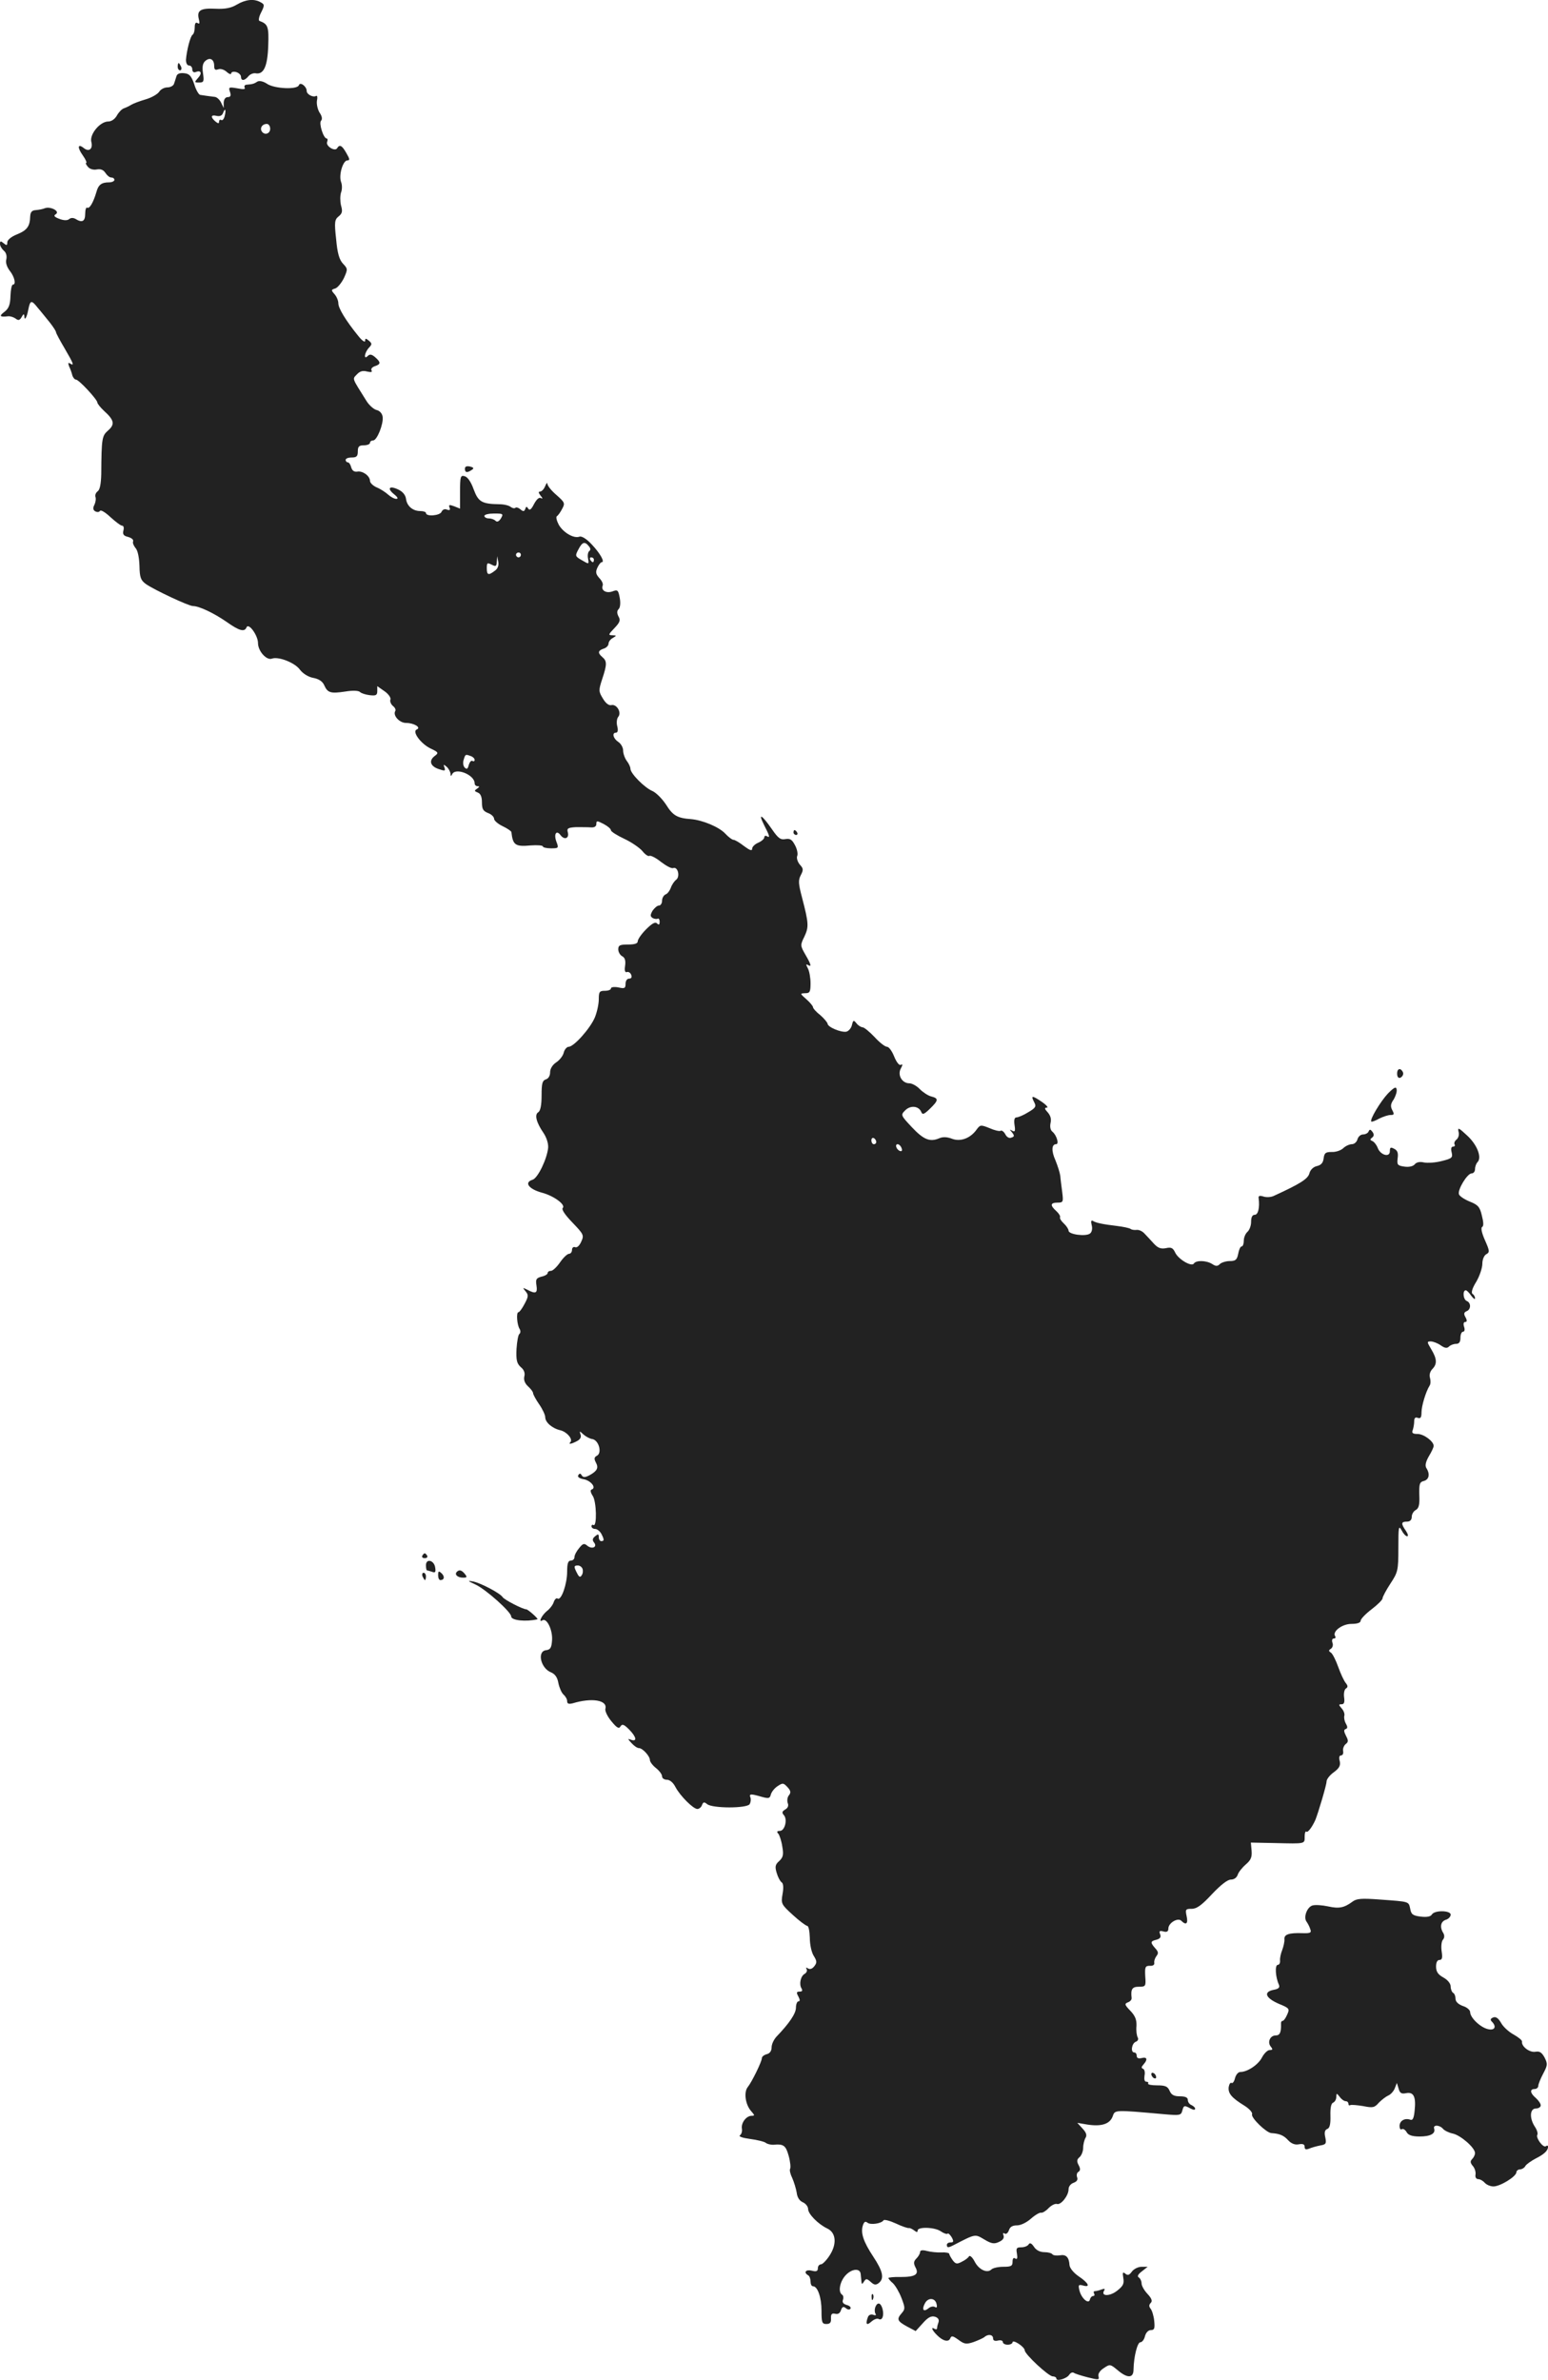 <?xml version="1.0" standalone="no"?>
<!DOCTYPE svg PUBLIC "-//W3C//DTD SVG 20010904//EN"
 "http://www.w3.org/TR/2001/REC-SVG-20010904/DTD/svg10.dtd">
<svg version="1.0" xmlns="http://www.w3.org/2000/svg"
 width="635.985pt" height="977.335pt" viewBox="0 0 635.985 977.335"
 preserveAspectRatio="xMidYMid meet">
<g transform="translate(-734,1547.887) scale(0.1,-0.1)"
fill="#222222" stroke="none">
<path d="M8313 15460 c-23 -14 -48 -19 -88 -17 -62 3 -77 -7 -68 -43 4 -16 3
-21 -5 -16 -8 5 -12 -1 -12 -18 0 -14 -4 -27 -9 -30 -9 -6 -24 -64 -27 -103 0
-13 5 -23 12 -23 8 0 14 -7 14 -16 0 -10 6 -14 14 -11 22 9 28 -5 9 -25 -15
-17 -15 -18 5 -18 19 0 21 4 16 38 -4 27 -1 42 10 51 19 16 36 6 36 -21 0 -15
4 -18 16 -14 10 4 25 -1 35 -10 11 -10 19 -12 19 -6 0 5 9 8 20 5 11 -3 20
-12 20 -19 0 -18 14 -18 30 1 7 9 20 14 29 13 34 -7 50 27 53 112 3 80 -1 90
-36 103 -5 2 -2 18 7 35 15 30 14 33 -3 42 -27 15 -61 11 -97 -10z"/>
<path d="M8070 15205 c0 -8 4 -15 10 -15 5 0 7 7 4 15 -4 8 -8 15 -10 15 -2 0
-4 -7 -4 -15z"/>
<path d="M8065 15166 c-3 -9 -7 -23 -10 -31 -2 -8 -15 -15 -27 -15 -13 0 -28
-8 -34 -18 -7 -10 -31 -24 -55 -31 -24 -7 -51 -17 -59 -22 -8 -5 -22 -12 -31
-15 -9 -3 -22 -17 -29 -30 -8 -14 -22 -24 -35 -24 -34 0 -77 -52 -70 -83 8
-29 -9 -44 -31 -26 -25 20 -27 2 -4 -30 12 -17 18 -31 14 -31 -3 0 -1 -7 7
-16 7 -9 22 -14 37 -11 16 3 27 -2 35 -14 7 -11 17 -19 24 -19 7 0 13 -4 13
-10 0 -5 -10 -10 -22 -10 -31 0 -44 -10 -52 -40 -12 -41 -28 -70 -38 -64 -4 3
-8 -9 -8 -25 0 -32 -13 -38 -40 -21 -9 5 -19 5 -26 -1 -7 -6 -22 -6 -40 1 -21
8 -25 13 -15 19 19 12 -21 33 -44 25 -9 -4 -26 -7 -38 -8 -16 -1 -22 -8 -23
-26 -1 -41 -13 -57 -55 -74 -23 -9 -39 -23 -39 -32 0 -14 -3 -14 -15 -4 -12
10 -15 10 -15 -3 0 -8 7 -20 16 -28 9 -7 13 -21 10 -35 -4 -13 2 -31 14 -47
20 -25 27 -57 13 -57 -5 0 -9 -21 -10 -47 -1 -36 -7 -51 -25 -65 -23 -17 -19
-22 15 -18 10 1 24 -4 32 -10 10 -8 16 -7 24 7 7 13 10 14 11 4 0 -22 10 -7
16 25 8 41 13 42 39 9 14 -16 36 -44 50 -61 14 -18 25 -35 25 -39 0 -4 16 -34
35 -66 38 -65 41 -74 23 -63 -8 5 -9 2 -4 -12 5 -10 11 -27 13 -36 3 -10 10
-18 15 -18 12 0 87 -81 88 -94 0 -5 13 -21 28 -35 41 -37 45 -55 16 -80 -25
-22 -27 -31 -28 -179 -1 -42 -6 -65 -15 -71 -7 -5 -11 -15 -9 -22 3 -8 1 -22
-4 -33 -7 -13 -6 -21 3 -27 8 -4 16 -4 20 2 3 5 22 -6 43 -26 21 -19 42 -35
48 -35 6 0 8 -9 5 -20 -4 -15 1 -22 19 -26 14 -4 23 -11 21 -18 -3 -6 2 -18
10 -28 9 -9 15 -40 16 -73 1 -48 5 -59 27 -75 35 -24 175 -90 193 -90 25 0 86
-29 138 -65 52 -37 74 -43 82 -22 9 19 47 -34 47 -65 0 -33 35 -72 57 -64 26
10 94 -16 115 -45 12 -16 34 -30 55 -34 22 -4 38 -14 45 -30 14 -32 27 -35 87
-26 30 5 54 4 60 -2 5 -5 23 -11 40 -13 26 -3 31 0 31 17 l0 20 30 -21 c16
-11 27 -27 24 -34 -3 -7 2 -19 10 -26 9 -7 13 -16 10 -21 -11 -18 17 -49 44
-49 33 0 64 -19 44 -27 -20 -8 16 -58 57 -78 32 -15 34 -18 18 -30 -26 -19
-20 -42 14 -54 27 -9 30 -9 25 6 -5 13 -4 14 9 3 8 -7 15 -20 16 -29 0 -10 2
-11 6 -3 12 31 93 0 93 -36 0 -7 6 -12 13 -12 8 0 7 -3 -3 -10 -12 -8 -12 -10
3 -16 11 -4 17 -17 17 -40 0 -28 5 -36 25 -44 14 -5 25 -16 25 -24 0 -7 16
-21 35 -30 19 -9 35 -20 36 -24 6 -54 16 -61 80 -55 27 2 49 0 49 -4 0 -4 15
-8 33 -8 32 0 33 1 23 27 -12 32 0 50 17 27 16 -21 36 -13 30 11 -5 17 0 20
33 22 22 0 49 0 62 -1 14 -1 22 4 22 14 0 14 3 14 30 0 17 -9 30 -20 30 -26 0
-5 25 -21 55 -35 30 -14 63 -37 74 -50 11 -14 24 -23 29 -20 5 3 27 -8 48 -25
21 -16 43 -28 50 -25 19 7 29 -35 12 -48 -8 -6 -18 -21 -22 -33 -4 -11 -13
-24 -21 -27 -8 -3 -15 -15 -15 -26 0 -11 -6 -20 -13 -20 -7 0 -18 -10 -26 -21
-10 -18 -10 -23 0 -30 7 -4 17 -5 21 -3 4 3 8 -3 8 -12 0 -13 -3 -15 -11 -7
-7 7 -20 0 -45 -25 -19 -19 -34 -41 -34 -49 0 -9 -13 -13 -40 -13 -33 0 -40
-3 -40 -20 0 -10 7 -23 16 -28 12 -6 15 -19 12 -40 -3 -20 0 -28 8 -25 6 2 14
-3 17 -11 4 -10 1 -16 -8 -16 -9 0 -15 -9 -15 -21 0 -19 -4 -21 -30 -15 -17 3
-30 1 -30 -4 0 -6 -11 -10 -25 -10 -22 0 -25 -4 -25 -35 0 -19 -7 -52 -16 -74
-18 -44 -86 -121 -108 -121 -7 0 -17 -11 -20 -24 -3 -13 -17 -31 -31 -40 -15
-10 -25 -26 -25 -41 0 -14 -7 -26 -18 -29 -14 -5 -17 -17 -17 -66 0 -40 -5
-64 -14 -69 -16 -10 -7 -43 22 -85 12 -18 20 -42 19 -60 -4 -45 -42 -125 -64
-132 -36 -11 -16 -38 38 -53 50 -13 99 -50 86 -63 -6 -6 10 -29 40 -60 46 -48
48 -52 36 -78 -7 -16 -17 -26 -25 -23 -7 3 -13 -2 -13 -11 0 -9 -6 -16 -12
-16 -7 0 -24 -16 -37 -35 -13 -19 -30 -35 -37 -35 -8 0 -14 -4 -14 -9 0 -5
-11 -12 -26 -15 -21 -6 -24 -11 -20 -36 5 -32 -3 -36 -37 -18 -20 10 -21 10
-8 -6 13 -15 12 -22 -4 -52 -10 -19 -21 -34 -25 -34 -10 0 -6 -53 5 -69 4 -7
4 -16 -1 -20 -5 -3 -10 -31 -12 -62 -2 -45 1 -59 17 -74 14 -11 19 -25 15 -39
-3 -14 2 -28 15 -40 12 -11 21 -23 21 -28 0 -5 11 -26 25 -46 14 -20 25 -44
25 -53 0 -21 28 -46 63 -54 27 -7 52 -37 40 -49 -10 -10 6 -7 28 5 13 7 18 16
14 27 -5 15 -4 15 12 0 10 -9 27 -18 37 -19 26 -5 40 -56 19 -68 -12 -6 -13
-13 -5 -28 12 -22 6 -35 -27 -53 -18 -9 -25 -9 -31 0 -5 9 -9 9 -14 1 -5 -7 4
-14 23 -17 29 -6 52 -35 32 -42 -7 -2 -5 -12 4 -26 16 -23 18 -129 3 -120 -4
3 -8 0 -8 -5 0 -6 7 -11 15 -11 8 0 19 -9 25 -19 13 -25 13 -31 0 -31 -5 0
-10 7 -10 16 0 14 -3 14 -15 4 -11 -9 -12 -16 -5 -25 16 -19 -7 -30 -27 -14
-13 11 -18 10 -34 -10 -11 -13 -19 -29 -19 -37 0 -8 -7 -14 -15 -14 -11 0 -15
-12 -15 -45 0 -51 -24 -120 -39 -111 -5 4 -12 -3 -16 -14 -3 -11 -16 -28 -28
-37 -22 -18 -37 -50 -18 -38 18 10 42 -41 39 -82 -2 -31 -7 -39 -25 -41 -38
-5 -21 -75 21 -91 16 -7 26 -20 30 -44 4 -19 13 -40 21 -47 8 -7 15 -19 15
-27 0 -11 6 -13 23 -9 79 24 144 13 134 -23 -2 -9 9 -32 25 -51 22 -27 31 -32
37 -21 7 11 14 9 35 -12 30 -30 35 -52 9 -43 -15 6 -15 4 2 -14 10 -11 23 -20
30 -20 15 0 45 -33 45 -49 0 -7 11 -22 25 -33 14 -11 25 -26 25 -34 0 -8 9
-14 20 -14 12 0 26 -12 35 -30 19 -36 73 -90 90 -90 7 0 16 7 19 16 5 13 9 14
21 4 22 -18 164 -18 175 0 4 7 6 19 3 27 -6 16 1 16 46 3 29 -8 34 -7 38 10 3
10 15 26 28 34 21 14 24 13 40 -4 14 -15 15 -23 6 -34 -6 -7 -8 -21 -5 -31 5
-11 1 -21 -10 -27 -13 -8 -15 -13 -5 -24 15 -18 3 -64 -17 -64 -12 0 -14 -4
-6 -12 5 -7 13 -31 16 -53 6 -33 3 -44 -13 -59 -16 -14 -18 -23 -10 -49 5 -17
14 -34 20 -38 7 -4 9 -21 4 -48 -7 -40 -5 -43 42 -86 26 -24 53 -44 59 -45 6
0 10 -21 11 -49 0 -28 7 -60 16 -74 13 -21 14 -28 3 -42 -8 -11 -18 -15 -26
-10 -8 5 -11 4 -6 -3 3 -6 0 -14 -8 -19 -17 -9 -24 -43 -13 -60 5 -9 3 -13 -8
-13 -13 0 -14 -4 -5 -20 7 -14 7 -20 0 -20 -5 0 -10 -12 -10 -26 0 -24 -28
-65 -80 -119 -11 -12 -20 -31 -20 -44 0 -14 -7 -25 -20 -28 -11 -3 -20 -10
-20 -16 0 -14 -41 -98 -58 -119 -17 -21 -10 -73 15 -100 14 -16 14 -18 1 -18
-22 0 -44 -29 -40 -53 2 -11 -2 -23 -8 -27 -7 -5 11 -11 41 -15 30 -4 59 -11
65 -16 6 -5 20 -8 30 -8 43 4 52 -2 64 -45 7 -25 9 -49 6 -54 -3 -5 1 -22 9
-38 7 -16 15 -42 18 -59 2 -19 11 -34 25 -40 12 -5 22 -18 22 -28 0 -20 41
-62 79 -80 36 -17 40 -64 9 -111 -13 -20 -29 -36 -35 -36 -7 0 -13 -7 -13 -16
0 -12 -6 -15 -25 -10 -24 6 -35 -7 -15 -19 6 -3 10 -15 10 -26 0 -10 4 -19 10
-19 19 0 35 -46 35 -100 0 -48 2 -55 20 -55 15 0 20 6 19 23 -1 18 4 22 17 19
12 -3 20 2 24 15 5 14 10 16 20 8 8 -7 16 -7 19 -2 3 6 -4 12 -15 15 -14 4
-20 11 -16 21 3 8 2 18 -3 21 -18 11 -10 54 14 80 26 28 60 30 62 5 1 -8 2
-22 3 -30 1 -13 3 -13 11 0 8 12 11 12 27 -2 14 -13 21 -14 33 -5 24 19 17 49
-22 108 -41 62 -53 98 -43 129 5 15 10 18 19 11 12 -10 57 -4 66 10 3 4 26 -2
50 -13 25 -12 49 -20 54 -19 4 1 14 -4 22 -10 10 -8 14 -8 14 0 0 16 72 14 96
-4 12 -8 24 -12 27 -9 3 3 10 -4 17 -15 9 -17 8 -21 -5 -21 -8 0 -15 -4 -15
-10 0 -12 5 -13 28 -1 91 47 87 46 126 23 30 -18 41 -19 60 -10 16 7 22 16 19
26 -4 10 -2 13 5 8 6 -3 13 3 17 14 4 14 15 20 33 20 16 0 40 12 58 28 17 15
36 26 42 24 5 -1 19 7 30 19 11 11 26 19 34 17 16 -6 48 34 48 60 0 12 9 23
21 27 13 5 18 12 14 23 -3 8 -1 19 6 22 8 6 8 13 0 28 -8 15 -7 23 4 32 8 7
15 24 15 39 0 14 5 33 10 41 6 10 3 21 -13 38 l-21 23 41 -7 c58 -9 92 2 104
33 10 28 3 28 217 9 58 -5 64 -4 69 14 6 23 8 24 34 10 11 -6 19 -7 19 -1 0 5
-7 11 -15 15 -8 3 -15 12 -15 21 0 10 -10 15 -33 15 -24 0 -35 6 -42 23 -8 18
-18 22 -52 22 -22 0 -39 3 -36 8 2 4 -1 7 -8 7 -7 0 -9 10 -7 25 3 13 0 26 -6
28 -8 3 -7 8 2 18 18 20 15 32 -8 26 -13 -3 -20 0 -20 9 0 8 -4 14 -10 14 -16
0 -11 37 6 44 9 3 12 11 8 18 -4 7 -7 28 -5 47 1 25 -5 41 -25 62 -24 25 -25
29 -10 35 9 3 16 11 15 18 -4 36 2 46 30 46 28 0 29 2 26 43 -2 38 0 43 19 43
13 -1 20 4 18 13 -1 7 3 19 9 27 9 11 8 18 -5 32 -21 24 -20 29 5 35 15 4 20
11 15 23 -5 13 -2 15 14 11 14 -4 20 0 20 12 0 23 39 46 53 32 20 -20 29 -12
22 19 -6 28 -4 30 21 30 21 0 41 15 83 60 36 38 64 60 78 60 13 0 24 8 28 20
3 10 18 29 33 42 21 18 26 30 24 56 l-3 34 98 -2 c128 -3 123 -4 123 27 0 14
3 23 7 20 5 -6 23 17 37 48 12 30 46 144 46 158 0 9 13 26 30 38 23 17 28 28
24 46 -4 14 -2 23 6 23 6 0 10 8 8 18 -2 9 3 22 10 28 12 9 12 15 2 34 -9 18
-10 25 -2 28 9 3 9 9 1 23 -6 11 -8 25 -6 32 2 7 -2 20 -11 30 -13 15 -13 17
0 17 10 0 13 8 10 29 -2 16 1 32 8 36 8 5 8 11 -1 22 -7 8 -21 38 -31 66 -10
28 -23 54 -30 59 -10 6 -10 10 0 16 7 5 10 16 6 25 -3 10 -1 17 6 17 6 0 9 4
5 10 -12 19 29 50 67 50 25 0 38 5 38 13 0 7 20 28 45 47 25 19 45 39 45 45 0
6 15 34 32 60 31 47 33 54 33 147 0 86 1 94 13 73 7 -14 17 -25 23 -25 6 0 3
10 -5 22 -21 30 -20 38 4 38 13 0 20 7 20 20 0 10 7 23 17 28 12 7 16 22 14
62 -1 44 1 53 19 57 21 6 26 28 10 53 -6 10 -3 25 10 48 11 18 20 37 20 43 0
19 -41 49 -66 49 -20 0 -25 4 -20 16 3 9 6 25 6 36 0 14 5 18 15 14 11 -4 15
2 15 22 0 27 18 86 33 110 5 7 5 21 2 32 -4 12 0 26 9 36 21 21 20 42 -4 82
-18 30 -18 32 -2 32 10 0 28 -7 41 -16 17 -12 26 -13 34 -5 6 6 19 11 29 11
13 0 18 8 18 25 0 14 5 25 11 25 6 0 8 9 4 20 -4 12 -2 20 5 20 7 0 8 6 1 19
-8 14 -7 20 4 25 19 7 19 35 1 42 -15 6 -18 44 -4 44 4 0 14 -10 22 -22 9 -12
16 -17 16 -11 0 7 -5 15 -10 18 -7 4 -2 23 15 50 14 24 25 57 25 74 0 17 7 34
16 39 15 8 14 14 -5 57 -13 29 -18 51 -12 55 7 3 6 20 -1 47 -8 35 -16 44 -49
57 -22 9 -42 22 -45 30 -7 18 34 86 52 86 8 0 14 8 14 18 0 10 5 23 10 28 19
19 -1 72 -43 110 -33 31 -39 34 -35 16 4 -12 0 -26 -8 -33 -8 -6 -11 -15 -8
-20 3 -5 0 -9 -6 -9 -8 0 -10 -9 -6 -24 5 -21 1 -25 -40 -35 -26 -7 -59 -9
-74 -6 -17 4 -31 1 -38 -8 -7 -8 -24 -12 -43 -9 -28 4 -30 8 -27 34 3 21 0 32
-14 39 -15 8 -18 6 -18 -10 0 -27 -39 -16 -50 14 -5 13 -15 25 -22 28 -10 4
-10 7 -1 14 8 6 9 13 2 23 -8 11 -12 12 -16 3 -2 -7 -13 -13 -23 -13 -10 0
-20 -9 -23 -20 -3 -11 -13 -20 -23 -20 -9 0 -26 -7 -36 -17 -10 -9 -31 -16
-47 -15 -25 0 -30 -4 -33 -26 -2 -18 -10 -28 -28 -32 -14 -3 -26 -15 -30 -28
-5 -24 -37 -44 -146 -94 -12 -6 -31 -7 -43 -3 -16 5 -22 3 -20 -7 5 -38 -2
-68 -16 -68 -10 0 -15 -10 -15 -29 0 -16 -7 -34 -15 -41 -8 -7 -15 -23 -15
-36 0 -13 -4 -24 -9 -24 -5 0 -11 -13 -14 -30 -5 -25 -11 -30 -35 -30 -15 0
-34 -6 -40 -12 -10 -10 -17 -10 -32 0 -24 15 -66 16 -75 2 -9 -15 -64 17 -77
45 -9 19 -16 23 -38 18 -21 -4 -33 1 -49 18 -12 13 -29 32 -39 42 -9 10 -23
16 -32 15 -8 -1 -20 0 -25 4 -6 4 -31 9 -55 12 -59 7 -88 13 -100 21 -7 4 -9
-2 -5 -17 4 -15 1 -29 -7 -35 -17 -13 -88 -4 -88 12 0 6 -9 20 -20 30 -11 10
-17 21 -15 25 2 4 -4 15 -15 25 -27 24 -25 35 5 35 23 0 24 3 19 43 -3 23 -7
53 -8 67 -2 14 -11 42 -20 64 -17 38 -16 66 3 66 13 0 2 37 -15 51 -9 7 -11
21 -8 36 4 16 0 30 -11 43 -14 15 -15 20 -4 20 7 0 -2 11 -21 24 -40 27 -46
27 -31 -2 9 -17 6 -23 -25 -41 -19 -12 -41 -21 -48 -21 -8 0 -11 -10 -8 -31 4
-25 2 -30 -9 -24 -12 7 -12 6 -1 -7 10 -13 10 -17 -3 -21 -9 -4 -19 2 -25 14
-6 11 -15 17 -19 14 -5 -3 -26 2 -46 11 -35 14 -38 14 -52 -5 -25 -36 -66 -52
-101 -39 -21 8 -38 9 -54 2 -38 -16 -64 -5 -112 46 -46 49 -46 50 -27 69 22
22 56 18 66 -7 5 -12 11 -10 35 13 36 35 37 43 6 51 -13 3 -34 17 -47 30 -12
13 -32 24 -43 24 -30 0 -50 34 -35 61 8 15 8 19 0 15 -6 -4 -17 9 -27 33 -9
23 -22 41 -30 41 -8 0 -31 18 -51 40 -21 22 -43 40 -49 40 -6 0 -18 7 -25 16
-12 15 -14 14 -19 -7 -3 -13 -14 -25 -23 -27 -22 -4 -77 19 -77 33 -1 5 -14
21 -30 35 -17 13 -30 28 -30 33 0 4 -12 19 -27 32 -27 24 -27 24 -5 25 19 0
22 5 22 41 0 22 -5 50 -11 61 -8 15 -8 19 0 14 16 -10 14 1 -10 42 -21 37 -22
39 -4 75 18 39 18 53 -10 160 -15 57 -16 71 -5 92 11 21 11 27 -4 43 -9 11
-14 26 -11 35 4 8 0 29 -9 45 -12 23 -20 28 -39 25 -20 -4 -30 3 -56 41 -41
59 -58 69 -32 17 23 -45 26 -55 11 -46 -5 3 -10 1 -10 -5 0 -6 -11 -16 -25
-22 -14 -6 -25 -17 -25 -25 0 -10 -10 -6 -33 11 -19 15 -38 26 -44 26 -5 0
-20 11 -33 25 -26 28 -94 56 -142 60 -56 4 -74 15 -102 60 -16 24 -40 48 -55
55 -32 13 -91 72 -91 92 0 7 -7 22 -15 32 -8 11 -15 30 -15 43 0 12 -9 28 -20
35 -21 14 -27 38 -9 38 7 0 9 10 5 26 -4 14 -2 32 4 39 15 18 -7 54 -29 48
-10 -2 -23 8 -34 27 -18 29 -18 34 -3 80 20 60 20 74 1 90 -20 17 -19 27 5 35
11 3 20 13 20 20 0 8 8 19 18 24 16 10 16 10 -2 11 -18 0 -17 3 8 29 23 24 26
33 17 48 -7 14 -7 23 1 31 6 6 8 25 4 46 -6 32 -9 34 -30 26 -25 -9 -48 4 -40
24 3 7 -4 21 -14 31 -14 16 -16 24 -8 42 6 13 14 23 18 23 14 0 -6 36 -41 73
-20 22 -41 35 -50 32 -23 -9 -66 16 -85 48 -9 17 -13 33 -8 36 5 3 15 17 22
31 12 22 10 26 -24 56 -20 17 -36 37 -37 45 0 8 -4 4 -9 -8 -5 -13 -15 -23
-21 -23 -8 0 -7 -5 2 -17 9 -10 9 -14 2 -10 -8 5 -18 -4 -29 -24 -11 -22 -18
-28 -24 -19 -6 10 -9 9 -12 -1 -4 -11 -8 -12 -20 -2 -8 7 -18 10 -21 6 -4 -3
-12 -1 -19 4 -7 6 -28 11 -46 11 -73 1 -87 10 -106 61 -11 31 -25 51 -37 54
-17 5 -19 -1 -19 -64 l0 -69 -25 10 c-19 7 -23 6 -18 -6 4 -10 0 -12 -11 -8
-9 4 -18 0 -22 -9 -6 -16 -64 -21 -64 -5 0 4 -10 8 -23 8 -31 0 -55 20 -59 50
-2 16 -14 30 -31 38 -37 18 -49 6 -18 -19 15 -12 18 -19 9 -19 -8 0 -23 8 -34
18 -10 9 -31 23 -46 29 -16 7 -28 19 -28 27 0 20 -30 42 -52 38 -13 -2 -21 4
-25 17 -3 12 -9 21 -14 21 -5 0 -9 5 -9 10 0 6 11 10 25 10 20 0 25 5 25 25 0
20 5 25 25 25 14 0 25 5 25 10 0 6 6 10 13 10 16 0 43 68 39 97 -2 14 -12 25
-25 28 -12 3 -31 20 -42 38 -60 96 -58 88 -39 108 12 13 24 17 42 12 17 -4 23
-2 18 5 -3 6 3 13 14 17 25 8 25 16 1 37 -14 12 -22 13 -30 5 -18 -18 -14 13
4 33 14 15 14 18 0 30 -12 10 -15 10 -15 -1 0 -8 -13 1 -28 20 -52 64 -82 114
-82 134 0 11 -7 28 -16 38 -14 16 -14 18 3 23 10 3 26 23 36 43 16 36 16 38
-4 59 -15 16 -23 43 -28 100 -8 71 -6 81 10 94 15 12 17 21 10 45 -4 17 -4 40
0 53 5 12 5 32 0 44 -10 28 8 88 26 88 11 0 10 6 -4 30 -18 32 -28 37 -38 20
-9 -15 -48 9 -41 26 3 8 2 14 -2 14 -13 0 -33 63 -23 73 6 6 4 19 -6 33 -8 13
-13 35 -11 49 3 13 2 22 -3 20 -12 -8 -39 6 -39 20 0 19 -27 39 -32 24 -6 -19
-99 -15 -130 5 -16 11 -32 14 -40 10 -14 -9 -19 -11 -44 -13 -8 0 -12 -6 -9
-12 5 -7 -5 -8 -30 -3 -35 6 -37 5 -30 -15 5 -15 2 -21 -9 -21 -10 0 -16 -9
-17 -22 l0 -23 -11 23 c-6 12 -18 23 -27 23 -9 1 -23 3 -31 4 -8 1 -20 3 -27
4 -6 0 -18 20 -25 44 -12 34 -20 43 -41 45 -18 2 -29 -2 -32 -12z m198 -164
c-3 -12 -9 -19 -14 -16 -5 3 -9 0 -9 -7 0 -8 -4 -8 -15 1 -21 18 -19 29 5 23
13 -3 22 1 26 11 9 24 14 15 7 -12z m187 -52 c0 -21 -24 -28 -35 -10 -8 14 3
30 21 30 8 0 14 -9 14 -20z m948 -1600 c-8 -13 -16 -16 -22 -10 -6 6 -18 10
-28 10 -10 0 -18 5 -18 10 0 6 18 10 40 10 37 0 39 -1 28 -20z m361 -114 c8
-9 8 -16 2 -20 -5 -4 -8 -17 -5 -31 4 -24 4 -24 -25 -7 -28 16 -29 18 -15 44
16 31 26 35 43 14z m-279 -36 c0 -5 -4 -10 -10 -10 -5 0 -10 5 -10 10 0 6 5
10 10 10 6 0 10 -4 10 -10z m-107 -65 c-26 -20 -33 -18 -33 10 0 23 2 24 20
15 17 -9 20 -7 21 12 l2 23 4 -23 c3 -15 -2 -29 -14 -37z m407 45 c0 -5 -2
-10 -4 -10 -3 0 -8 5 -11 10 -3 6 -1 10 4 10 6 0 11 -4 11 -10z m-506 -806 c9
-3 16 -10 16 -16 0 -5 -4 -7 -9 -4 -5 3 -11 -4 -15 -16 -4 -17 -8 -20 -17 -11
-6 6 -8 20 -4 32 7 23 7 23 29 15z m1666 -1585 c0 -5 -4 -9 -10 -9 -5 0 -10 7
-10 16 0 8 5 12 10 9 6 -3 10 -10 10 -16z m104 -25 c4 -10 1 -14 -6 -12 -15 5
-23 28 -10 28 5 0 13 -7 16 -16z m-1311 -1727 c3 -8 2 -20 -3 -27 -6 -10 -11
-8 -19 8 -14 27 -14 32 3 32 8 0 16 -6 19 -13z"/>
<path d="M9250 13554 c0 -16 9 -18 28 -5 10 6 9 10 -7 14 -14 3 -21 0 -21 -9z"/>
<path d="M10600 12060 c0 -5 5 -10 11 -10 5 0 7 5 4 10 -3 6 -8 10 -11 10 -2
0 -4 -4 -4 -10z"/>
<path d="M13080 11070 c0 -13 5 -20 13 -17 6 2 12 10 12 17 0 7 -6 15 -12 18
-8 2 -13 -5 -13 -18z"/>
<path d="M13042 10988 c-30 -32 -76 -108 -68 -115 2 -2 16 3 32 12 16 8 37 15
47 15 15 0 16 3 7 20 -8 15 -7 26 6 44 8 14 14 32 12 41 -2 13 -10 9 -36 -17z"/>
<path d="M9075 9090 c-3 -5 1 -10 10 -10 9 0 13 5 10 10 -3 6 -8 10 -10 10 -2
0 -7 -4 -10 -10z"/>
<path d="M9090 9051 c0 -12 2 -21 4 -21 2 0 12 -3 21 -6 13 -5 16 -2 13 17 -4
31 -38 39 -38 10z"/>
<path d="M9140 9010 c0 -11 4 -20 9 -20 17 0 19 15 5 28 -12 11 -14 9 -14 -8z"/>
<path d="M9217 9024 c-11 -11 3 -24 25 -24 17 0 18 2 8 15 -13 16 -23 19 -33
9z"/>
<path d="M9076 9005 c4 -8 8 -15 10 -15 2 0 4 7 4 15 0 8 -4 15 -10 15 -5 0
-7 -7 -4 -15z"/>
<path d="M9295 8971 c42 -20 145 -112 145 -130 0 -17 61 -23 108 -12 5 2 -39
41 -46 41 -14 0 -90 39 -97 50 -10 16 -88 57 -120 64 -26 5 -25 3 10 -13z"/>
<path d="M12896 7669 c-34 -25 -55 -29 -100 -19 -23 5 -51 7 -63 4 -23 -6 -39
-49 -25 -67 5 -7 12 -20 15 -30 6 -15 1 -18 -31 -17 -56 2 -77 -5 -75 -25 1
-10 -4 -30 -9 -44 -6 -14 -10 -34 -9 -43 1 -10 -3 -18 -9 -18 -13 0 -10 -50 4
-81 5 -12 0 -18 -23 -22 -42 -9 -31 -34 25 -58 42 -17 43 -20 32 -44 -6 -14
-14 -25 -18 -25 -5 0 -8 -6 -7 -12 1 -36 -5 -48 -22 -48 -23 0 -35 -28 -20
-46 9 -11 8 -14 -5 -14 -8 0 -22 -13 -31 -30 -15 -30 -60 -60 -89 -60 -9 0
-18 -11 -22 -25 -3 -14 -10 -23 -14 -20 -5 3 -10 -5 -12 -17 -3 -26 12 -44 64
-76 21 -13 35 -29 32 -36 -5 -14 58 -75 79 -77 33 -2 51 -9 69 -29 14 -15 29
-20 44 -17 17 3 24 0 24 -10 0 -11 5 -13 18 -8 9 4 30 10 45 13 25 4 27 8 22
33 -5 21 -2 31 8 35 10 3 14 20 13 54 -1 33 3 51 11 54 7 3 13 13 13 23 1 17
1 17 14 1 7 -10 18 -18 25 -18 6 0 11 -5 11 -11 0 -5 3 -8 8 -5 4 2 27 0 52
-4 40 -8 47 -7 65 14 12 12 29 25 38 29 10 4 22 17 27 29 l9 23 7 -23 c5 -19
12 -23 31 -19 31 6 41 -15 35 -71 -3 -32 -8 -42 -18 -38 -22 8 -44 -4 -44 -26
0 -10 4 -17 9 -13 6 3 14 -2 20 -12 6 -12 22 -18 53 -18 45 0 67 12 60 33 -5
16 23 15 37 -2 6 -7 25 -16 40 -19 32 -7 91 -58 91 -80 0 -7 -5 -18 -12 -25
-8 -8 -8 -15 3 -28 8 -9 13 -25 11 -36 -2 -10 3 -18 11 -18 8 0 20 -7 27 -15
7 -8 23 -15 36 -15 27 0 93 40 94 58 0 6 7 12 15 12 7 0 18 6 22 14 4 7 24 21
43 31 34 17 50 32 50 48 0 5 -4 6 -9 2 -12 -7 -42 35 -35 47 3 5 -1 20 -10 33
-23 35 -21 75 4 75 11 0 20 6 20 13 0 7 -9 20 -20 30 -24 20 -26 37 -5 37 8 0
15 6 15 13 0 7 9 29 20 50 18 34 19 40 6 66 -12 22 -21 27 -38 24 -24 -4 -58
22 -55 42 1 5 -14 17 -33 28 -19 10 -43 31 -52 47 -12 21 -22 28 -33 24 -12
-5 -13 -10 -6 -17 21 -21 12 -38 -16 -31 -31 7 -73 47 -73 70 0 8 -13 20 -30
25 -19 7 -30 18 -30 29 0 11 -4 22 -10 25 -5 3 -10 15 -10 26 0 12 -12 27 -30
37 -22 12 -30 24 -30 45 0 17 5 27 14 27 11 0 13 9 9 35 -3 19 -1 41 5 48 7 8
7 18 2 27 -16 25 -11 48 10 55 11 3 20 13 20 21 0 18 -66 19 -77 1 -5 -9 -21
-12 -46 -9 -32 4 -39 9 -43 31 -7 32 -1 30 -123 39 -79 6 -98 4 -115 -9z"/>
<path d="M12070 6961 c0 -5 5 -13 10 -16 6 -3 10 -2 10 4 0 5 -4 13 -10 16 -5
3 -10 2 -10 -4z"/>
<path d="M11566 6262 c-4 -7 -18 -12 -30 -12 -20 0 -22 -4 -18 -26 3 -19 1
-25 -7 -20 -7 5 -11 0 -11 -13 0 -18 -6 -21 -38 -21 -21 0 -43 -5 -49 -11 -17
-17 -52 -1 -69 33 -9 17 -19 26 -23 21 -3 -6 -16 -16 -29 -22 -20 -11 -26 -10
-38 6 -7 10 -14 22 -14 26 0 4 -15 7 -32 6 -18 -1 -45 2 -60 6 -19 5 -28 3
-28 -5 0 -6 -7 -18 -15 -26 -12 -12 -12 -20 -4 -36 16 -29 0 -40 -60 -40 -28
1 -51 -2 -51 -4 0 -3 8 -13 19 -22 10 -10 26 -37 35 -61 15 -39 15 -45 1 -61
-22 -25 -19 -33 21 -55 l36 -19 29 32 c22 25 35 31 50 27 13 -4 18 -12 15 -22
-3 -8 -6 -19 -6 -24 0 -6 -4 -7 -10 -4 -16 10 -12 -4 8 -24 25 -26 49 -32 56
-15 5 12 10 11 34 -6 24 -18 32 -19 62 -9 19 7 39 16 44 20 15 14 36 11 36 -5
0 -9 7 -12 20 -9 11 3 20 0 20 -6 0 -6 9 -11 20 -11 11 0 20 5 20 10 0 6 11 3
25 -6 14 -9 25 -21 25 -27 0 -16 98 -107 115 -107 8 0 15 -4 15 -9 0 -13 44 0
53 16 5 7 12 11 18 8 5 -4 31 -12 58 -19 44 -11 48 -11 44 4 -3 10 6 24 22 34
25 17 27 16 56 -8 41 -35 66 -34 66 2 1 53 16 112 28 112 7 0 16 11 19 25 4
15 14 25 24 25 15 0 17 7 14 38 -2 20 -9 43 -15 50 -7 9 -7 16 1 24 7 7 4 18
-14 37 -13 14 -24 33 -24 43 0 9 -5 20 -11 24 -8 4 -4 13 12 25 l24 19 -25 0
c-14 0 -32 -9 -40 -20 -10 -14 -17 -17 -27 -8 -10 8 -12 5 -8 -18 4 -24 -1
-33 -25 -52 -30 -24 -68 -24 -54 0 5 8 2 9 -10 5 -10 -4 -22 -7 -27 -7 -6 0
-7 -4 -4 -10 3 -5 2 -10 -4 -10 -5 0 -11 -6 -13 -14 -5 -22 -35 4 -43 36 -6
24 -4 26 15 21 32 -9 22 11 -20 39 -20 14 -35 33 -36 45 -2 32 -14 45 -40 40
-14 -2 -27 0 -30 4 -3 5 -18 9 -33 9 -18 0 -34 8 -43 22 -10 15 -17 18 -22 10z
m-378 -246 c3 -12 0 -16 -7 -11 -7 4 -19 1 -27 -6 -20 -16 -28 -5 -14 21 13
25 43 23 48 -4z"/>
<path d="M10921 6044 c0 -11 3 -14 6 -6 3 7 2 16 -1 19 -3 4 -6 -2 -5 -13z"/>
<path d="M10936 6004 c-3 -9 -3 -21 1 -27 4 -6 0 -8 -10 -4 -9 3 -18 -1 -21
-9 -11 -29 -6 -37 13 -20 11 10 24 15 30 12 15 -9 24 12 17 40 -7 27 -21 31
-30 8z"/>
</g>
</svg>
